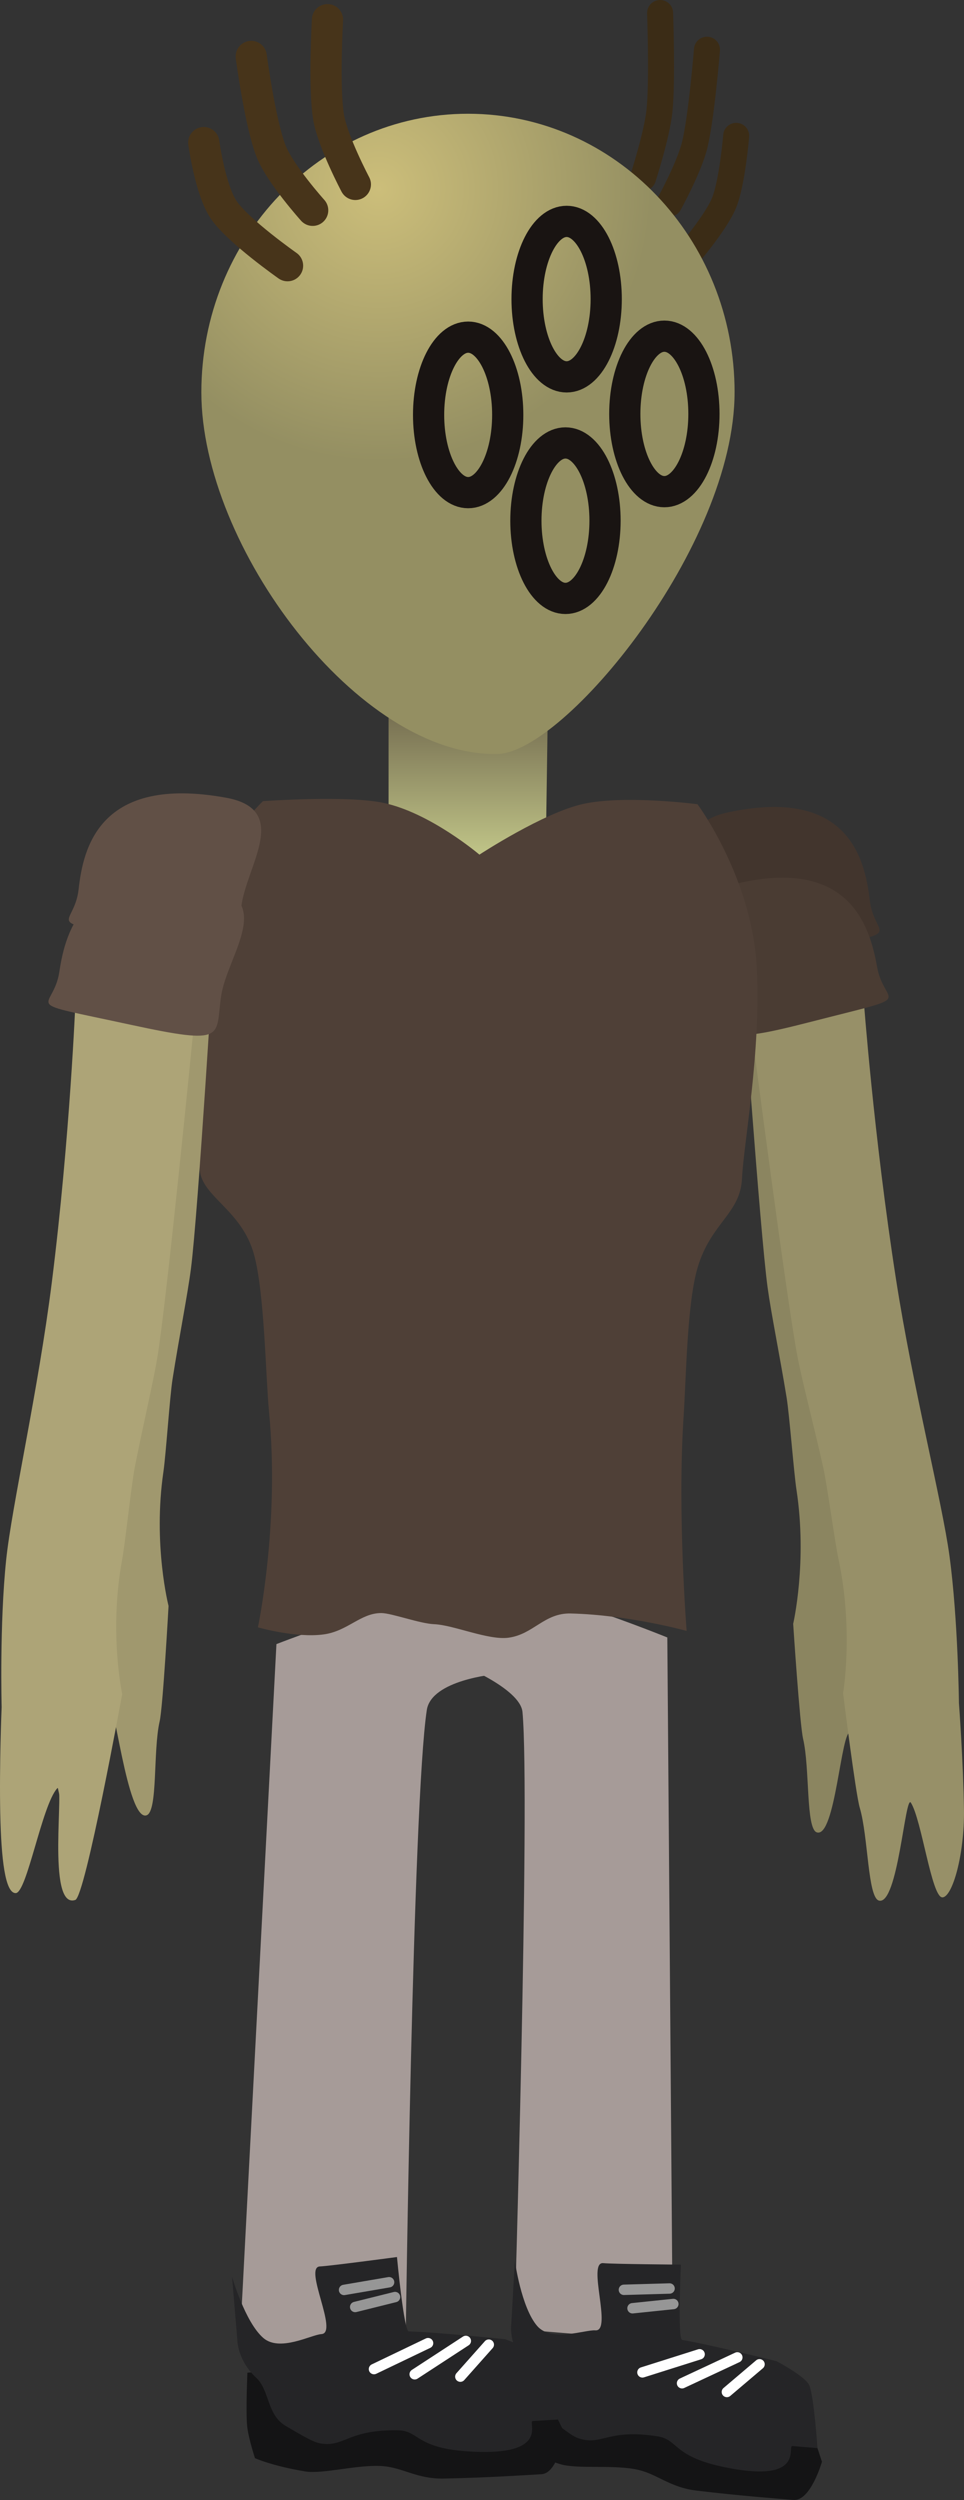<svg version="1.1" xmlns="http://www.w3.org/2000/svg" xmlns:xlink="http://www.w3.org/1999/xlink" width="46.338" height="120.108" viewBox="0,0,46.338,120.108"><rect x="0" y="0" width="46.338" height="120.108" fill="#333333" stroke="none"/><defs><linearGradient x1="239.748" y1="149.415" x2="239.748" y2="156.266" gradientUnits="userSpaceOnUse" id="color-1"><stop offset="0" stop-color="#736b4f"/><stop offset="1" stop-color="#bec286"/></linearGradient><radialGradient cx="235.454" cy="124.478" r="13.118" gradientUnits="userSpaceOnUse" id="color-2"><stop offset="0" stop-color="#ccbe7a"/><stop offset="1" stop-color="#948f62"/></radialGradient></defs><g transform="translate(-217.242,-115.409)"><g data-paper-data="{&quot;isPaintingLayer&quot;:true}" fill-rule="nonzero" stroke-linejoin="miter" stroke-miterlimit="10" stroke-dasharray="" stroke-dashoffset="0" style="mix-blend-mode: normal"><g><path d="M238.984,191.04c3.617,0.297 10.335,3.039 10.335,3.039l0.262,33.845l-7.614,-0.625c0,0 0.768,-25.561 0.39,-29.638c-0.107,-1.155 -3.117,-2.342 -3.117,-2.342c0,0 -3.313,-4.53 -0.257,-4.279z" fill="#a69b98" stroke="#000000" stroke-width="0" stroke-linecap="butt"/><path d="M255.386,235.515c-0.591,-0.049 -2.636,-0.203 -4.683,-0.452c-1.244,-0.151 -1.845,-0.771 -2.764,-0.99c-1.156,-0.275 -2.947,-0.021 -3.777,-0.281c-1.531,-0.48 -2.303,-0.97 -2.303,-0.97c0,0 -0.184,-1.044 -0.155,-1.604c0.04,-0.754 0.371,-2.515 0.371,-2.515c0,0 5.924,0.367 8.215,0.756c1.355,0.23 4.173,0.992 4.173,0.992c0,0 1.404,0.733 1.582,1.176c0.218,0.543 0.707,2.053 0.707,2.053c0,0 -0.543,1.902 -1.367,1.834z" data-paper-data="{&quot;index&quot;:null}" fill="#141415" stroke="#000000" stroke-width="0" stroke-linecap="butt"/><path d="M255.327,232.926c-0.247,-0.02 0.569,1.654 -2.718,1.114c-3.104,-0.509 -2.67,-1.412 -3.764,-1.582c-2.288,-0.357 -2.628,0.381 -3.611,0.147c-0.343,-0.082 -0.502,-0.156 -1.699,-1.113c-0.824,-0.658 -0.52,-1.8 -1.066,-2.475c-0.798,-0.986 -0.651,-1.946 -0.651,-1.946l0.173,-3.044c0,0 0.304,2.239 1.073,3.13c0.688,0.797 2.311,0.171 2.793,0.21c0.844,0.069 -0.419,-3.313 0.387,-3.229c0.433,0.045 3.729,0.071 3.729,0.071c0,0 -0.17,3.578 0.06,3.617c1.355,0.23 4.536,1.022 4.536,1.022c0,0 1.404,0.733 1.582,1.176c0.218,0.543 0.386,3 0.386,3c0,0 -0.384,-0.032 -1.209,-0.099z" data-paper-data="{&quot;index&quot;:null}" fill="#252527" stroke="#000000" stroke-width="0" stroke-linecap="butt"/><path d="M250.871,228.517l-2.748,0.869" fill="none" stroke="#ffffff" stroke-width="0.5" stroke-linecap="round"/><path d="M252.684,228.666l-2.657,1.242" fill="none" stroke="#ffffff" stroke-width="0.5" stroke-linecap="round"/><path d="M253.751,228.997l-1.569,1.331" fill="none" stroke="#ffffff" stroke-width="0.5" stroke-linecap="round"/><path d="M249.427,225.356l-2.195,0.063" fill="none" stroke="#969696" stroke-width="0.5" stroke-linecap="round"/><path d="M247.646,226.305l1.963,-0.204" fill="none" stroke="#969696" stroke-width="0.5" stroke-linecap="round"/></g><g><path d="M228.754,228.269l1.776,-33.872c0,0 6.616,-2.575 9.677,-2.755c3.622,-0.213 0.854,4.201 0.854,4.201c0,0 -3.082,0.269 -3.303,1.721c-0.677,4.438 -1.015,30.236 -1.015,30.236z" fill="#a69b98" stroke="#000000" stroke-width="0" stroke-linecap="butt"/><path d="M244.366,232.27c0,0 -0.271,1.959 -1.097,2.008c-0.592,0.035 -2.639,0.169 -4.7,0.209c-1.253,0.025 -1.935,-0.505 -2.875,-0.593c-1.184,-0.111 -2.921,0.392 -3.78,0.251c-1.583,-0.261 -2.416,-0.637 -2.416,-0.637c0,0 -0.329,-1.008 -0.378,-1.566c-0.066,-0.752 0.015,-2.542 0.015,-2.542c0,0 5.917,-0.467 8.24,-0.403c1.374,0.038 4.271,0.397 4.271,0.397c0,0 1.493,0.529 1.732,0.943c0.292,0.507 0.988,1.934 0.988,1.934z" data-paper-data="{&quot;index&quot;:null}" fill="#141415" stroke="#000000" stroke-width="0" stroke-linecap="butt"/><path d="M244.058,231.652c0,0 -0.385,0.023 -1.21,0.071c-0.248,0.015 0.795,1.558 -2.535,1.484c-3.145,-0.069 -2.841,-1.023 -3.949,-1.039c-2.315,-0.033 -2.548,0.746 -3.555,0.652c-0.351,-0.033 -0.519,-0.084 -1.838,-0.864c-0.908,-0.536 -0.767,-1.709 -1.403,-2.301c-0.928,-0.865 -0.918,-1.835 -0.918,-1.835l-0.255,-3.038c0,0 0.615,2.175 1.501,2.948c0.793,0.692 2.312,-0.155 2.795,-0.183c0.845,-0.05 -0.879,-3.222 -0.07,-3.251c0.435,-0.016 3.703,-0.452 3.703,-0.452c0,0 0.333,3.567 0.566,3.573c1.374,0.038 4.634,0.376 4.634,0.376c0,0 1.493,0.529 1.732,0.943c0.292,0.507 0.803,2.917 0.803,2.917z" data-paper-data="{&quot;index&quot;:null}" fill="#252527" stroke="#000000" stroke-width="0" stroke-linecap="butt"/><path d="M237.818,227.982l-2.599,1.246" data-paper-data="{&quot;index&quot;:null}" fill="none" stroke="#ffffff" stroke-width="0.5" stroke-linecap="round"/><path d="M239.633,227.875l-2.457,1.602" data-paper-data="{&quot;index&quot;:null}" fill="none" stroke="#ffffff" stroke-width="0.5" stroke-linecap="round"/><path d="M240.737,228.053l-1.367,1.538" data-paper-data="{&quot;index&quot;:null}" fill="none" stroke="#ffffff" stroke-width="0.5" stroke-linecap="round"/><path d="M235.945,225.055l-2.165,0.37" data-paper-data="{&quot;index&quot;:null}" fill="none" stroke="#969696" stroke-width="0.5" stroke-linecap="round"/><path d="M236.23,225.767l-1.915,0.477" data-paper-data="{&quot;index&quot;:null}" fill="none" stroke="#969696" stroke-width="0.5" stroke-linecap="round"/></g><g stroke="#000000" stroke-width="0" stroke-linecap="butt"><path d="M260.041,203.041c-0.514,-0.023 -0.576,-3.912 -1.914,-4.409c-0.459,-0.171 -0.724,5.097 -1.622,4.81c-0.533,-0.17 -0.329,-3.083 -0.659,-4.492c-0.161,-0.687 -0.477,-5.528 -0.477,-5.528c0,0 0.689,-2.968 0.158,-6.442c-0.128,-0.835 -0.336,-3.585 -0.476,-4.442c-0.332,-2.028 -0.742,-4.029 -0.912,-5.277c-0.366,-2.685 -1.276,-15.615 -1.276,-15.615l5.452,-1.501c0,0 0.095,6.581 0.764,13.537c0.504,5.233 1.588,10.767 1.786,13.372c0.235,3.082 0.039,7.072 0.039,7.072c0,0 0.045,2.79 -0.06,5.136c-0.094,2.11 -0.309,3.802 -0.804,3.779z" data-paper-data="{&quot;index&quot;:null}" fill="#8b8560"/><path d="M252.211,154.443c5.827,-1.257 6.607,2.257 6.84,4.216c0.233,1.958 2.009,1.37 -3.336,2.498c-4.518,0.954 -3.909,0.525 -4.142,-1.433c-0.233,-1.958 -2.396,-4.626 0.639,-5.28z" data-paper-data="{&quot;index&quot;:null}" fill="#42352d"/></g><g stroke="#000000" stroke-width="0" stroke-linecap="butt"><path d="M262.536,206.563c-0.514,-0.002 -0.994,-3.742 -1.51,-4.547c-0.276,-0.431 -0.621,4.951 -1.535,4.703c-0.542,-0.148 -0.51,-3.067 -0.922,-4.461c-0.201,-0.679 -0.801,-5.503 -0.801,-5.503c0,0 0.514,-2.994 -0.221,-6.443c-0.177,-0.829 -0.546,-3.568 -0.737,-4.418c-0.451,-2.013 -0.977,-3.994 -1.22,-5.234c-0.523,-2.667 -2.191,-15.548 -2.191,-15.548l5.355,-1.729c0,0 0.481,6.571 1.559,13.494c0.811,5.207 2.218,10.692 2.569,13.286c0.416,3.07 0.454,7.065 0.454,7.065c0,0 0.209,2.786 0.242,5.134c0.03,2.113 -0.548,4.205 -1.043,4.204z" data-paper-data="{&quot;index&quot;:null}" fill="#979068"/><path d="M252.327,157.941c5.744,-1.501 6.728,1.977 7.076,3.924c0.348,1.947 2.086,1.284 -3.184,2.636c-4.454,1.143 -3.872,0.689 -4.22,-1.258c-0.348,-1.947 -2.664,-4.521 0.327,-5.303z" data-paper-data="{&quot;index&quot;:null}" fill="#4a3c33"/></g><path d="M235.92,157.065v-7.65h7.656l-0.114,7.878z" fill="url(#color-1)" stroke="#000000" stroke-width="0" stroke-linecap="butt"/><path d="M229.64,193.591c0,0 1.054,-4.968 0.534,-10.352c-0.162,-1.676 -0.213,-5.689 -0.717,-7.542c-0.595,-2.191 -2.534,-2.778 -2.619,-4.129c-0.168,-2.669 -1.07,-6.794 -0.416,-11.371c0.493,-3.451 3.459,-6.298 3.459,-6.298c0,0 3.987,-0.289 5.765,0.077c2.263,0.466 4.641,2.493 4.641,2.493c0,0 3.086,-2.023 4.999,-2.439c2.019,-0.439 5.484,0.017 5.484,0.017c0,0 2.621,3.522 2.848,7.841c0.214,4.076 -0.633,8.468 -0.709,10.138c-0.078,1.693 -1.495,2.131 -2.132,4.275c-0.508,1.71 -0.547,5.19 -0.677,7.189c-0.303,4.643 0.148,10.274 0.148,10.274c0,0 -2.757,-0.769 -5.572,-0.838c-1.278,-0.031 -1.791,1.006 -2.999,1.165c-0.965,0.127 -2.636,-0.613 -3.561,-0.65c-0.699,-0.028 -2.044,-0.531 -2.538,-0.535c-0.998,-0.008 -1.616,0.865 -2.773,1.025c-1.345,0.185 -3.164,-0.339 -3.164,-0.339z" fill="#4f4037" stroke="#292e32" stroke-width="0" stroke-linecap="butt"/><g stroke="#000000" stroke-width="0" stroke-linecap="butt"><path d="M219.706,198.554c-0.139,-2.345 -0.128,-5.139 -0.128,-5.139c0,0 -0.255,-3.989 -0.05,-7.08c0.174,-2.612 1.234,-8.18 1.693,-13.431c0.61,-6.98 0.625,-13.569 0.625,-13.569l5.707,1.358c0,0 -0.784,12.966 -1.132,15.663c-0.162,1.254 -0.563,3.267 -0.884,5.306c-0.136,0.862 -0.318,3.619 -0.44,4.458c-0.51,3.491 0.247,6.444 0.247,6.444c0,0 -0.269,4.854 -0.428,5.545c-0.326,1.419 -0.076,4.329 -0.63,4.514c-0.934,0.311 -1.592,-5.958 -1.848,-5.509c-0.478,0.839 -1.311,5.164 -1.846,5.201c-0.516,0.036 -0.761,-1.652 -0.887,-3.762z" data-paper-data="{&quot;index&quot;:null}" fill="#a0986e"/><path d="M228.836,159.001c-0.218,1.966 0.422,2.379 -4.303,1.544c-5.59,-0.988 -3.731,-0.446 -3.512,-2.412c0.218,-1.966 0.987,-5.504 7.082,-4.4c3.174,0.575 0.952,3.302 0.734,5.268z" fill="#615046"/></g><g stroke="#000000" stroke-width="0" stroke-linecap="butt"><path d="M217.255,202.568c-0.051,-2.348 0.066,-5.14 0.066,-5.14c0,0 -0.105,-3.995 0.217,-7.077c0.272,-2.603 1.541,-8.128 2.198,-13.358c0.873,-6.952 1.136,-13.536 1.136,-13.536l5.652,1.572c0,0 -1.272,12.927 -1.721,15.609c-0.209,1.247 -0.686,3.243 -1.083,5.269c-0.168,0.856 -0.454,3.604 -0.608,4.439c-0.641,3.47 0.004,6.448 0.004,6.448c0,0 -1.771,9.73 -2.255,9.895c-1.409,0.48 -0.484,-5.799 -0.874,-5.358c-0.736,0.832 -1.451,5.012 -1.987,5.029c-0.517,0.016 -0.699,-1.679 -0.744,-3.792z" data-paper-data="{&quot;index&quot;:null}" fill="#ada477"/><path d="M227.872,163.259c-0.292,1.957 0.332,2.393 -4.358,1.381c-5.549,-1.198 -3.711,-0.586 -3.419,-2.543c0.292,-1.957 1.194,-5.463 7.243,-4.13c3.15,0.694 0.827,3.335 0.534,5.292z" fill="#615046"/></g><g><path d="M251.225,117.798c0,0 -0.263,3.244 -0.589,4.573c-0.266,1.088 -1.222,2.821 -1.222,2.821" data-paper-data="{&quot;index&quot;:null}" fill="none" stroke="#3b2c16" stroke-width="1.25" stroke-linecap="round"/><path d="M252.629,121.936c0,0 -0.189,2.279 -0.589,3.235c-0.423,1.012 -1.882,2.681 -1.882,2.681" data-paper-data="{&quot;index&quot;:null}" fill="none" stroke="#3b2c16" stroke-width="1.25" stroke-linecap="round"/><path d="M248.972,116.034c0,0 0.117,3.271 -0.03,4.693c-0.12,1.165 -0.788,3.222 -0.788,3.222" data-paper-data="{&quot;index&quot;:null}" fill="none" stroke="#3b2c16" stroke-width="1.25" stroke-linecap="round"/><path d="M252.552,134.258c0,7.392 -8.186,17.315 -11.399,17.376c-6.691,0.129 -14.232,-9.985 -14.232,-17.376c0,-7.392 5.738,-13.384 12.816,-13.384c7.078,0 12.816,5.992 12.816,13.384z" fill="url(#color-2)" stroke="none" stroke-width="0" stroke-linecap="butt"/><path d="M241.648,135.342c0,2.063 -0.852,3.735 -1.902,3.735c-1.051,0 -1.902,-1.672 -1.902,-3.735c0,-2.063 0.852,-3.735 1.902,-3.735c1.051,0 1.902,1.672 1.902,3.735z" fill="none" stroke="#191412" stroke-width="1.5" stroke-linecap="butt"/><path d="M246.382,129.78c0,2.063 -0.852,3.735 -1.902,3.735c-1.051,0 -1.902,-1.672 -1.902,-3.735c0,-2.063 0.852,-3.735 1.902,-3.735c1.051,0 1.902,1.672 1.902,3.735z" fill="none" stroke="#191412" stroke-width="1.5" stroke-linecap="butt"/><path d="M251.079,135.295c0,2.063 -0.852,3.735 -1.902,3.735c-1.051,0 -1.902,-1.672 -1.902,-3.735c0,-2.063 0.852,-3.735 1.902,-3.735c1.051,0 1.902,1.672 1.902,3.735z" fill="none" stroke="#191412" stroke-width="1.5" stroke-linecap="butt"/><path d="M246.325,140.424c0,2.063 -0.852,3.735 -1.902,3.735c-1.051,0 -1.902,-1.672 -1.902,-3.735c0,-2.063 0.852,-3.735 1.902,-3.735c1.051,0 1.902,1.672 1.902,3.735z" fill="none" stroke="#191412" stroke-width="1.5" stroke-linecap="butt"/><path d="M232.272,125.513c0,0 -1.556,-1.732 -1.991,-2.82c-0.531,-1.328 -0.962,-4.572 -0.962,-4.572" fill="none" stroke="#47341a" stroke-width="1.5" stroke-linecap="round"/><path d="M231.064,128.174c0,0 -2.377,-1.667 -3.066,-2.679c-0.651,-0.957 -0.961,-3.235 -0.961,-3.235" fill="none" stroke="#47341a" stroke-width="1.5" stroke-linecap="round"/><path d="M234.323,124.269c0,0 -1.088,-2.057 -1.285,-3.221c-0.24,-1.422 -0.054,-4.693 -0.054,-4.693" fill="none" stroke="#47341a" stroke-width="1.5" stroke-linecap="round"/></g></g></g></svg>